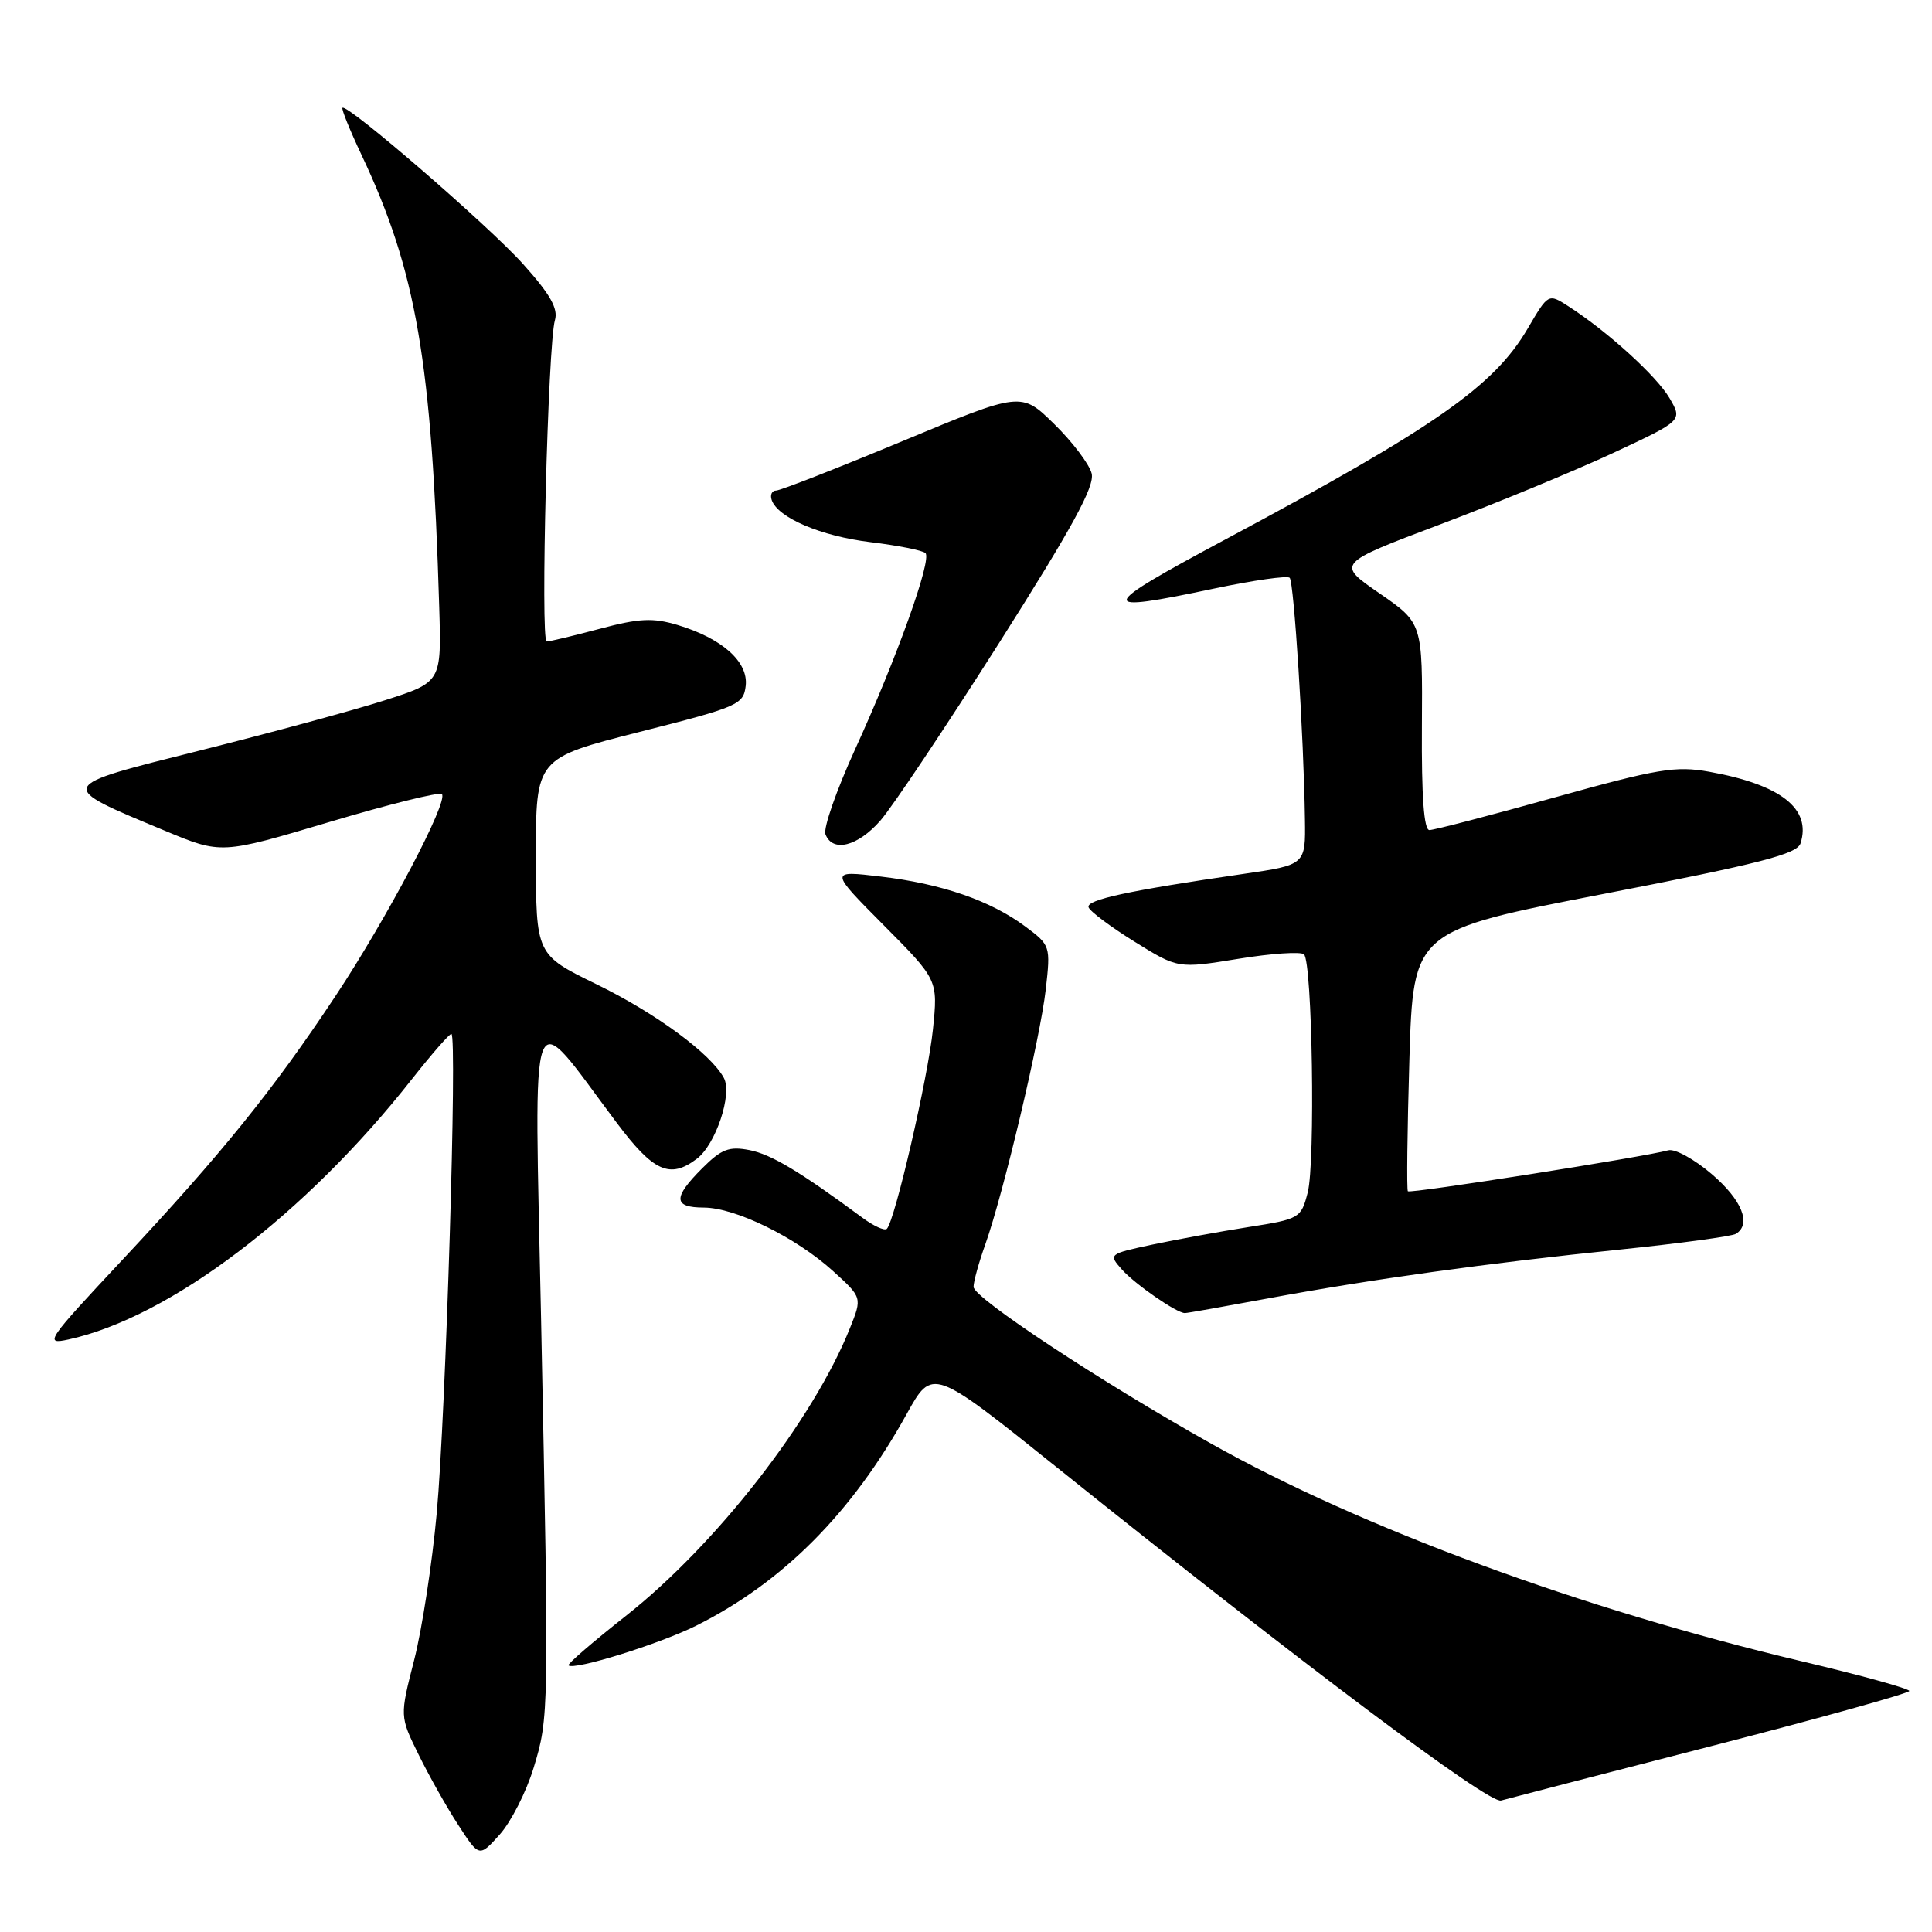 <?xml version="1.0" encoding="UTF-8" standalone="no"?>
<!DOCTYPE svg PUBLIC "-//W3C//DTD SVG 1.1//EN" "http://www.w3.org/Graphics/SVG/1.1/DTD/svg11.dtd" >
<svg xmlns="http://www.w3.org/2000/svg" xmlns:xlink="http://www.w3.org/1999/xlink" version="1.1" viewBox="0 0 256 256">
 <g >
 <path fill="currentColor"
d=" M 70.70 234.27 C 72.75 227.57 72.76 227.02 71.70 175.00 C 70.79 130.53 69.86 132.98 81.70 148.75 C 86.58 155.27 88.77 156.25 92.34 153.54 C 94.84 151.65 97.06 144.99 95.92 142.84 C 94.19 139.62 86.90 134.25 79.00 130.40 C 71.02 126.50 71.02 126.50 71.01 113.48 C 71.00 100.47 71.00 100.47 84.75 96.98 C 97.82 93.67 98.52 93.37 98.81 90.87 C 99.17 87.69 95.69 84.59 89.77 82.81 C 86.51 81.84 84.72 81.92 79.50 83.31 C 76.02 84.24 72.84 85.00 72.44 85.00 C 71.59 85.00 72.60 45.56 73.53 42.43 C 73.98 40.89 72.92 39.01 69.32 35.00 C 64.77 29.92 45.99 13.68 45.38 14.29 C 45.22 14.44 46.36 17.26 47.91 20.54 C 55.19 35.97 57.22 47.82 58.20 80.45 C 58.50 90.39 58.50 90.39 51.00 92.79 C 46.88 94.11 35.89 97.09 26.59 99.42 C 7.25 104.27 7.35 104.04 21.88 110.09 C 29.32 113.19 29.32 113.19 43.65 108.92 C 51.53 106.57 58.24 104.91 58.55 105.22 C 59.47 106.14 51.28 121.69 44.44 132.00 C 36.23 144.39 29.31 152.95 16.28 166.87 C 6.16 177.68 5.80 178.20 9.07 177.49 C 22.51 174.56 40.51 160.91 54.63 142.93 C 57.20 139.67 59.53 137.00 59.81 137.00 C 60.61 137.00 59.08 187.17 57.87 200.50 C 57.27 207.10 55.93 215.86 54.88 219.96 C 52.97 227.42 52.97 227.42 55.45 232.46 C 56.81 235.23 59.17 239.44 60.71 241.80 C 63.50 246.11 63.50 246.11 66.22 243.08 C 67.71 241.41 69.73 237.45 70.70 234.27 Z  M 226.75 231.37 C 241.19 227.65 253.00 224.36 252.99 224.06 C 252.98 223.75 246.57 221.98 238.74 220.13 C 209.57 213.21 180.45 202.49 160.50 191.30 C 145.85 183.09 129.00 171.97 129.00 170.52 C 129.00 169.82 129.70 167.28 130.56 164.88 C 132.96 158.13 137.83 137.60 138.57 131.10 C 139.22 125.35 139.18 125.24 135.86 122.77 C 131.26 119.34 124.78 117.10 116.70 116.15 C 109.89 115.34 109.89 115.34 117.09 122.59 C 124.29 129.84 124.29 129.84 123.62 136.39 C 122.97 142.76 118.58 161.76 117.51 162.83 C 117.22 163.12 115.74 162.45 114.24 161.33 C 105.97 155.22 102.18 152.95 99.29 152.39 C 96.60 151.87 95.59 152.26 93.04 154.81 C 89.15 158.70 89.20 160.00 93.25 160.01 C 97.45 160.02 105.45 163.95 110.37 168.41 C 114.25 171.93 114.25 171.93 112.62 175.99 C 107.75 188.17 94.86 204.72 82.92 214.12 C 78.57 217.55 75.16 220.49 75.33 220.67 C 76.04 221.37 87.38 217.84 92.27 215.40 C 103.76 209.64 112.88 200.48 120.15 187.35 C 123.55 181.22 123.55 181.22 140.02 194.42 C 172.79 220.68 197.28 239.05 198.90 238.58 C 199.78 238.33 212.31 235.08 226.75 231.37 Z  M 168.00 172.05 C 181.70 169.51 197.10 167.37 214.77 165.56 C 222.62 164.75 229.48 163.82 230.02 163.49 C 232.11 162.19 230.82 159.00 226.81 155.57 C 224.51 153.60 221.92 152.18 221.06 152.42 C 217.89 153.30 186.85 158.19 186.55 157.85 C 186.38 157.66 186.47 149.81 186.75 140.42 C 187.27 123.33 187.27 123.33 212.64 118.42 C 233.24 114.43 238.12 113.17 238.58 111.75 C 240.04 107.16 235.98 103.97 226.48 102.26 C 222.03 101.46 219.70 101.85 205.98 105.67 C 197.47 108.05 190.01 109.99 189.41 109.99 C 188.68 110.00 188.35 105.56 188.41 96.28 C 188.50 82.56 188.50 82.56 182.79 78.62 C 177.07 74.68 177.07 74.68 190.79 69.50 C 198.33 66.66 208.65 62.39 213.73 60.03 C 222.95 55.73 222.95 55.73 221.23 52.77 C 219.52 49.84 213.02 43.93 207.83 40.59 C 205.16 38.87 205.16 38.87 202.43 43.53 C 197.94 51.19 190.17 56.61 162.42 71.45 C 145.27 80.63 145.11 81.32 160.91 77.98 C 166.09 76.89 170.58 76.25 170.89 76.56 C 171.46 77.13 172.76 97.59 172.91 108.55 C 173.00 114.60 173.00 114.60 164.75 115.80 C 149.54 118.01 143.91 119.22 144.24 120.22 C 144.42 120.76 147.16 122.81 150.32 124.77 C 156.08 128.35 156.08 128.35 164.08 127.05 C 168.48 126.33 172.40 126.07 172.79 126.46 C 173.89 127.55 174.30 154.08 173.28 158.01 C 172.40 161.42 172.22 161.53 165.44 162.59 C 161.62 163.19 155.88 164.24 152.67 164.92 C 146.89 166.16 146.86 166.19 148.67 168.23 C 150.40 170.17 155.91 173.99 157.00 173.99 C 157.28 174.00 162.22 173.12 168.00 172.05 Z  M 116.65 108.74 C 118.22 106.95 125.29 96.37 132.36 85.24 C 142.08 69.91 145.08 64.44 144.65 62.74 C 144.34 61.51 142.11 58.56 139.70 56.20 C 135.32 51.90 135.32 51.90 119.59 58.45 C 110.93 62.05 103.40 65.00 102.84 65.00 C 102.29 65.00 102.02 65.56 102.25 66.24 C 103.03 68.59 108.79 71.05 115.37 71.84 C 119.00 72.28 122.27 72.93 122.63 73.29 C 123.50 74.17 118.82 87.23 113.30 99.30 C 110.84 104.69 109.07 109.75 109.38 110.55 C 110.32 112.99 113.64 112.17 116.65 108.74 Z "/>
</g>
</svg>